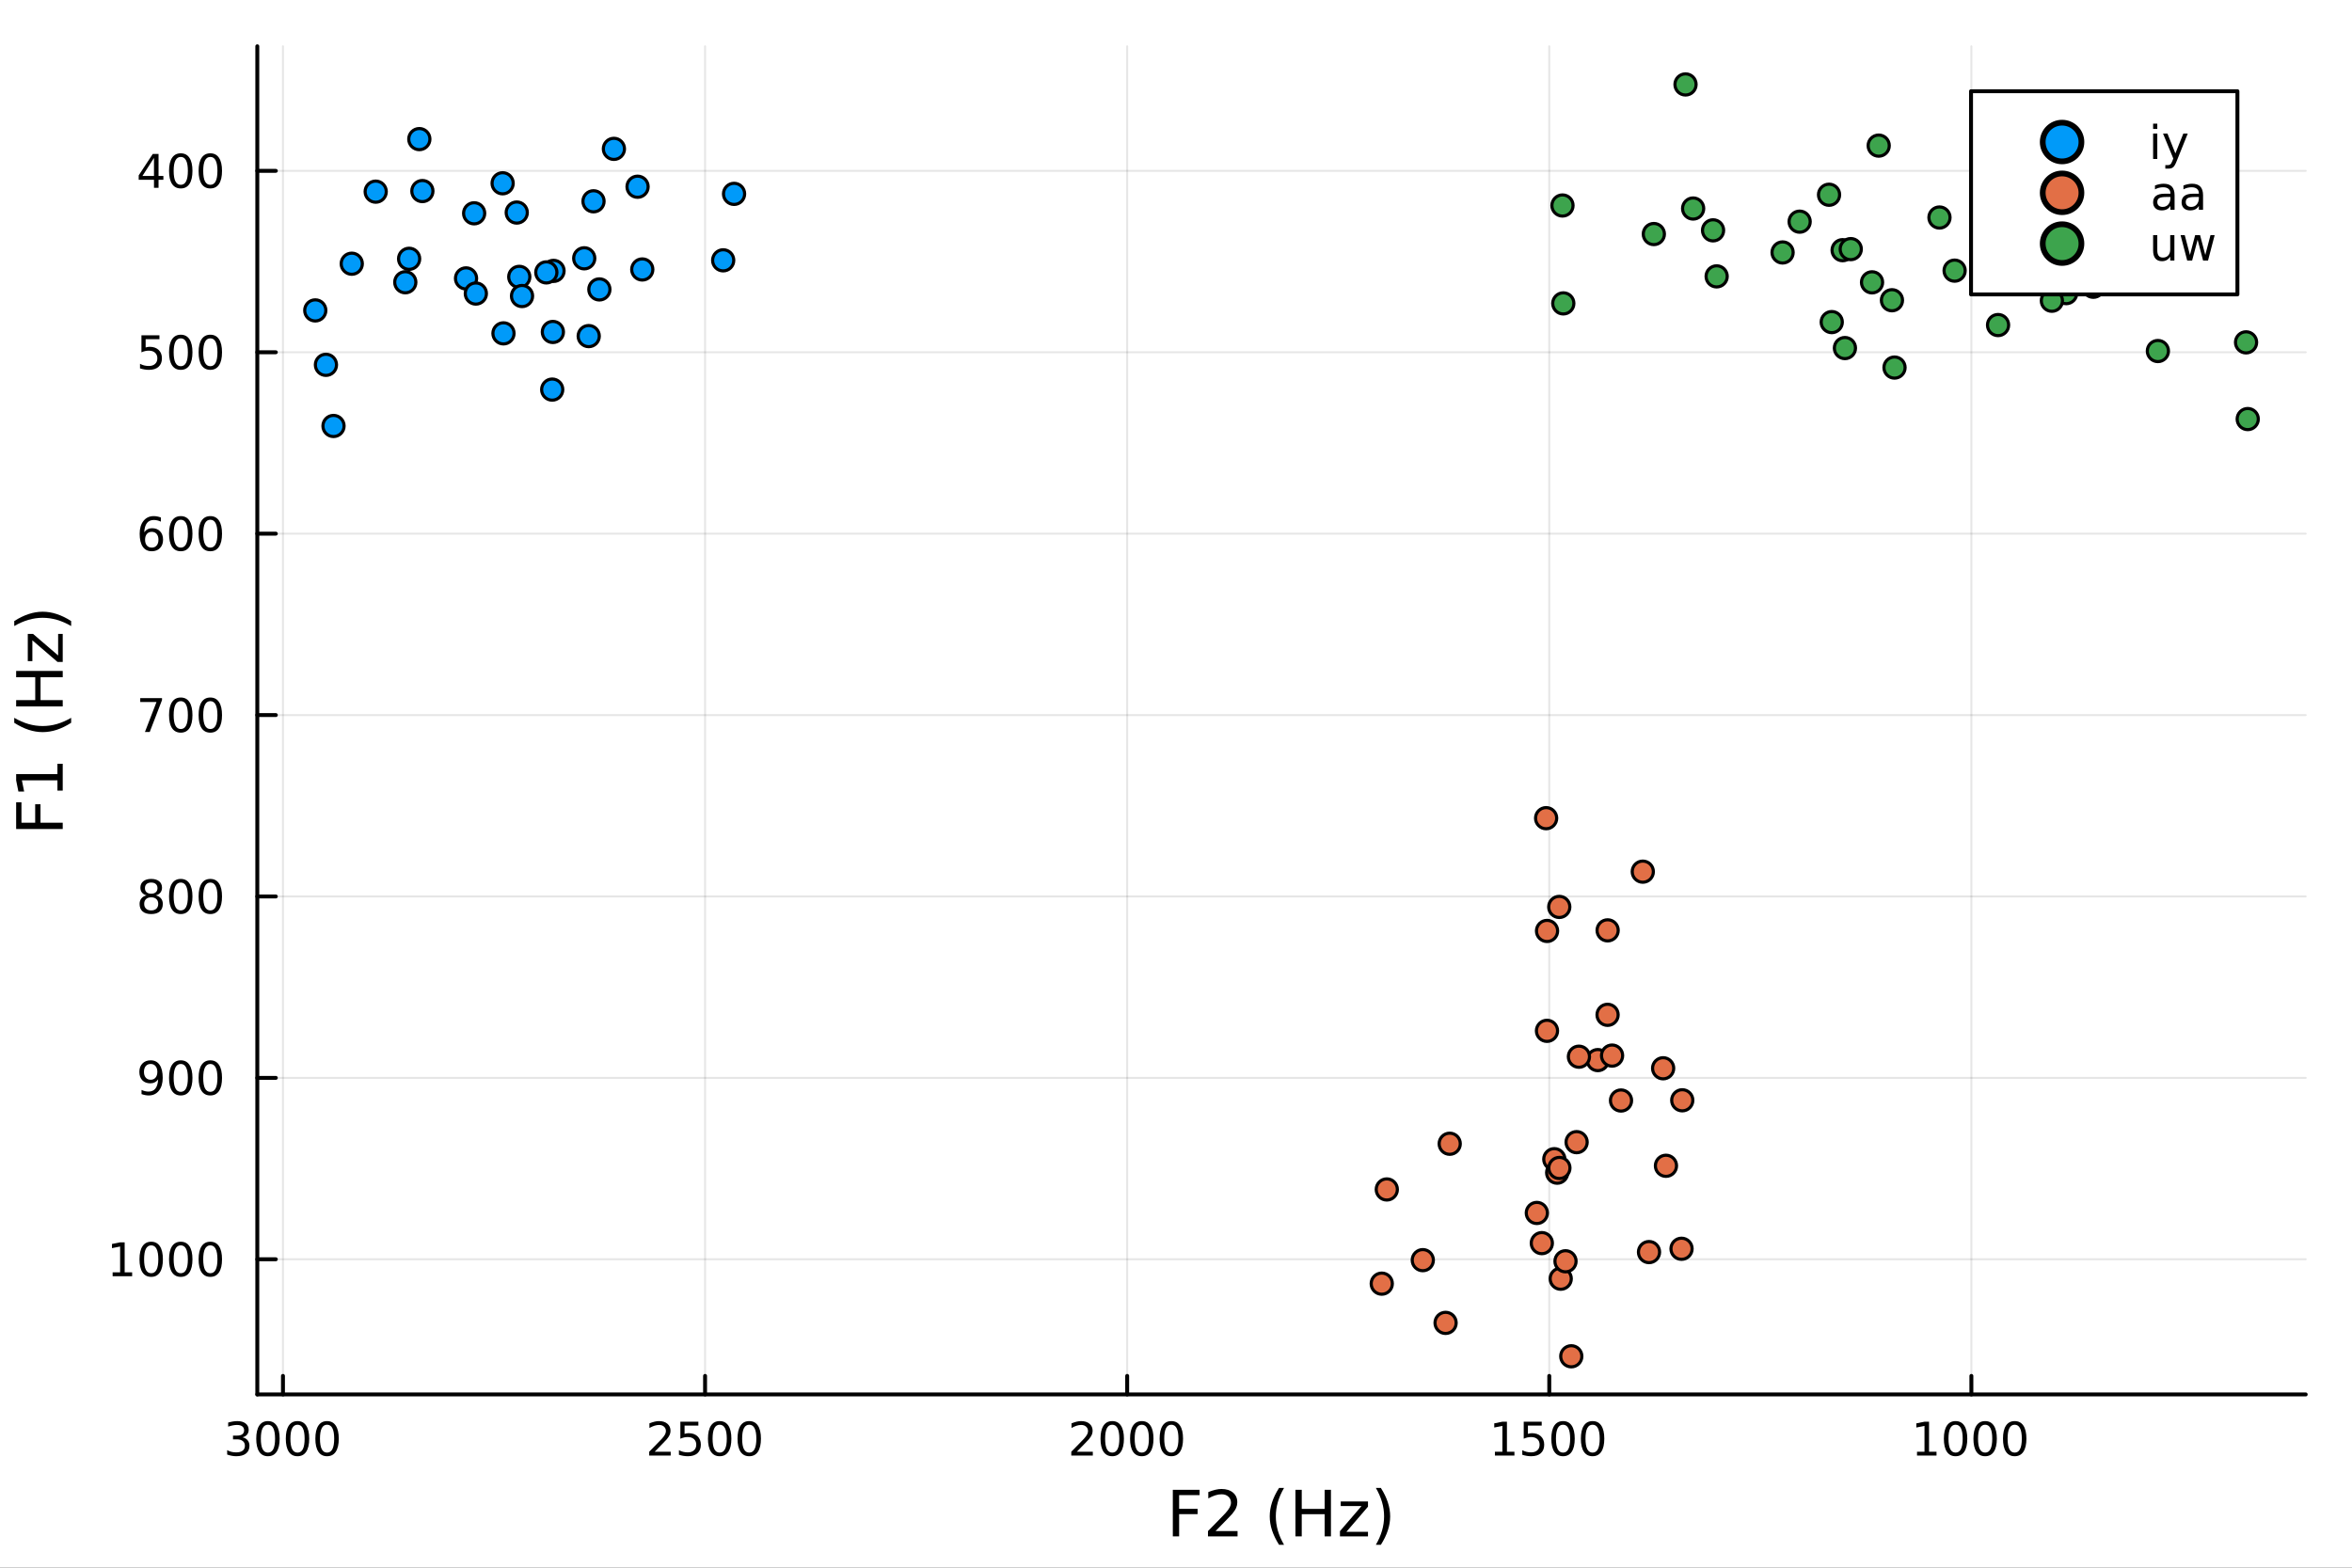 <?xml version="1.0" encoding="utf-8"?>
<svg xmlns="http://www.w3.org/2000/svg" xmlns:xlink="http://www.w3.org/1999/xlink" width="600" height="400" viewBox="0 0 2400 1600">
<rect x="0" y="0" width="2400" height="1600" fill="#333333" stroke="none"/>
<defs>
  <clipPath id="clip010">
    <rect x="0" y="0" width="2400" height="1600"/>
  </clipPath>
</defs>
<path clip-path="url(#clip010)" d="M0 1600 L2400 1600 L2400 0 L0 0  Z" fill="#ffffff" fill-rule="evenodd" fill-opacity="1"/>
<defs>
  <clipPath id="clip011">
    <rect x="480" y="0" width="1681" height="1600"/>
  </clipPath>
</defs>
<path clip-path="url(#clip010)" d="M262.551 1423.18 L2352.76 1423.18 L2352.76 47.244 L262.551 47.244  Z" fill="#ffffff" fill-rule="evenodd" fill-opacity="1"/>
<defs>
  <clipPath id="clip012">
    <rect x="262" y="47" width="2091" height="1377"/>
  </clipPath>
</defs>
<polyline clip-path="url(#clip012)" style="stroke:#000000; stroke-linecap:round; stroke-linejoin:round; stroke-width:2; stroke-opacity:0.1; fill:none" points="2011.61,47.244 2011.61,1423.18 "/>
<polyline clip-path="url(#clip012)" style="stroke:#000000; stroke-linecap:round; stroke-linejoin:round; stroke-width:2; stroke-opacity:0.1; fill:none" points="1580.89,47.244 1580.89,1423.18 "/>
<polyline clip-path="url(#clip012)" style="stroke:#000000; stroke-linecap:round; stroke-linejoin:round; stroke-width:2; stroke-opacity:0.1; fill:none" points="1150.18,47.244 1150.18,1423.18 "/>
<polyline clip-path="url(#clip012)" style="stroke:#000000; stroke-linecap:round; stroke-linejoin:round; stroke-width:2; stroke-opacity:0.1; fill:none" points="719.459,47.244 719.459,1423.18 "/>
<polyline clip-path="url(#clip012)" style="stroke:#000000; stroke-linecap:round; stroke-linejoin:round; stroke-width:2; stroke-opacity:0.1; fill:none" points="288.742,47.244 288.742,1423.18 "/>
<polyline clip-path="url(#clip010)" style="stroke:#000000; stroke-linecap:round; stroke-linejoin:round; stroke-width:4; stroke-opacity:1; fill:none" points="2352.76,1423.18 262.551,1423.18 "/>
<polyline clip-path="url(#clip010)" style="stroke:#000000; stroke-linecap:round; stroke-linejoin:round; stroke-width:4; stroke-opacity:1; fill:none" points="2011.61,1423.18 2011.61,1404.28 "/>
<polyline clip-path="url(#clip010)" style="stroke:#000000; stroke-linecap:round; stroke-linejoin:round; stroke-width:4; stroke-opacity:1; fill:none" points="1580.89,1423.18 1580.89,1404.28 "/>
<polyline clip-path="url(#clip010)" style="stroke:#000000; stroke-linecap:round; stroke-linejoin:round; stroke-width:4; stroke-opacity:1; fill:none" points="1150.18,1423.18 1150.18,1404.28 "/>
<polyline clip-path="url(#clip010)" style="stroke:#000000; stroke-linecap:round; stroke-linejoin:round; stroke-width:4; stroke-opacity:1; fill:none" points="719.459,1423.18 719.459,1404.28 "/>
<polyline clip-path="url(#clip010)" style="stroke:#000000; stroke-linecap:round; stroke-linejoin:round; stroke-width:4; stroke-opacity:1; fill:none" points="288.742,1423.18 288.742,1404.28 "/>
<path clip-path="url(#clip010)" d="M1956.14 1481.64 L1963.77 1481.64 L1963.77 1455.28 L1955.46 1456.95 L1955.46 1452.69 L1963.73 1451.02 L1968.4 1451.02 L1968.4 1481.64 L1976.04 1481.64 L1976.04 1485.58 L1956.14 1485.58 L1956.14 1481.64 Z" fill="#000000" fill-rule="nonzero" fill-opacity="1" /><path clip-path="url(#clip010)" d="M1995.49 1454.1 Q1991.88 1454.1 1990.05 1457.66 Q1988.24 1461.2 1988.24 1468.33 Q1988.24 1475.44 1990.05 1479.01 Q1991.88 1482.55 1995.49 1482.55 Q1999.12 1482.55 2000.93 1479.01 Q2002.76 1475.44 2002.76 1468.33 Q2002.76 1461.2 2000.93 1457.66 Q1999.12 1454.1 1995.49 1454.1 M1995.49 1450.39 Q2001.3 1450.39 2004.35 1455 Q2007.43 1459.58 2007.43 1468.33 Q2007.43 1477.06 2004.35 1481.67 Q2001.3 1486.25 1995.49 1486.25 Q1989.68 1486.25 1986.6 1481.67 Q1983.54 1477.06 1983.54 1468.33 Q1983.54 1459.58 1986.6 1455 Q1989.68 1450.39 1995.49 1450.39 Z" fill="#000000" fill-rule="nonzero" fill-opacity="1" /><path clip-path="url(#clip010)" d="M2025.65 1454.1 Q2022.04 1454.1 2020.21 1457.66 Q2018.4 1461.2 2018.4 1468.33 Q2018.4 1475.44 2020.21 1479.01 Q2022.04 1482.55 2025.65 1482.55 Q2029.28 1482.55 2031.09 1479.01 Q2032.92 1475.44 2032.92 1468.33 Q2032.92 1461.2 2031.09 1457.66 Q2029.28 1454.1 2025.65 1454.1 M2025.65 1450.39 Q2031.46 1450.39 2034.51 1455 Q2037.59 1459.58 2037.59 1468.33 Q2037.59 1477.06 2034.51 1481.67 Q2031.46 1486.25 2025.65 1486.25 Q2019.84 1486.25 2016.76 1481.67 Q2013.7 1477.06 2013.7 1468.33 Q2013.7 1459.58 2016.76 1455 Q2019.84 1450.39 2025.65 1450.39 Z" fill="#000000" fill-rule="nonzero" fill-opacity="1" /><path clip-path="url(#clip010)" d="M2055.81 1454.1 Q2052.2 1454.1 2050.37 1457.66 Q2048.57 1461.2 2048.57 1468.33 Q2048.57 1475.44 2050.37 1479.01 Q2052.2 1482.55 2055.81 1482.55 Q2059.44 1482.55 2061.25 1479.01 Q2063.08 1475.44 2063.08 1468.33 Q2063.08 1461.2 2061.25 1457.66 Q2059.44 1454.1 2055.81 1454.1 M2055.81 1450.39 Q2061.62 1450.39 2064.68 1455 Q2067.76 1459.58 2067.76 1468.33 Q2067.76 1477.06 2064.68 1481.67 Q2061.62 1486.25 2055.81 1486.25 Q2050 1486.25 2046.92 1481.67 Q2043.87 1477.06 2043.87 1468.33 Q2043.87 1459.58 2046.92 1455 Q2050 1450.39 2055.81 1450.39 Z" fill="#000000" fill-rule="nonzero" fill-opacity="1" /><path clip-path="url(#clip010)" d="M1525.42 1481.64 L1533.06 1481.64 L1533.06 1455.28 L1524.75 1456.95 L1524.75 1452.69 L1533.01 1451.02 L1537.69 1451.02 L1537.69 1481.64 L1545.33 1481.64 L1545.33 1485.58 L1525.42 1485.58 L1525.42 1481.64 Z" fill="#000000" fill-rule="nonzero" fill-opacity="1" /><path clip-path="url(#clip010)" d="M1554.82 1451.02 L1573.17 1451.02 L1573.17 1454.96 L1559.1 1454.96 L1559.1 1463.43 Q1560.12 1463.08 1561.14 1462.92 Q1562.15 1462.73 1563.17 1462.73 Q1568.96 1462.73 1572.34 1465.9 Q1575.72 1469.08 1575.72 1474.49 Q1575.72 1480.07 1572.25 1483.17 Q1568.77 1486.25 1562.46 1486.25 Q1560.28 1486.25 1558.01 1485.88 Q1555.77 1485.51 1553.36 1484.77 L1553.36 1480.07 Q1555.44 1481.2 1557.66 1481.76 Q1559.89 1482.32 1562.36 1482.32 Q1566.37 1482.32 1568.71 1480.21 Q1571.04 1478.1 1571.04 1474.49 Q1571.04 1470.88 1568.71 1468.77 Q1566.37 1466.67 1562.36 1466.67 Q1560.49 1466.67 1558.61 1467.08 Q1556.76 1467.5 1554.82 1468.38 L1554.82 1451.02 Z" fill="#000000" fill-rule="nonzero" fill-opacity="1" /><path clip-path="url(#clip010)" d="M1594.93 1454.1 Q1591.32 1454.1 1589.49 1457.66 Q1587.69 1461.2 1587.69 1468.33 Q1587.69 1475.44 1589.49 1479.01 Q1591.32 1482.55 1594.93 1482.55 Q1598.57 1482.55 1600.37 1479.01 Q1602.2 1475.44 1602.2 1468.33 Q1602.2 1461.2 1600.37 1457.66 Q1598.57 1454.1 1594.93 1454.1 M1594.93 1450.39 Q1600.74 1450.39 1603.8 1455 Q1606.88 1459.58 1606.88 1468.33 Q1606.88 1477.06 1603.8 1481.67 Q1600.74 1486.25 1594.93 1486.25 Q1589.12 1486.25 1586.04 1481.67 Q1582.99 1477.06 1582.99 1468.33 Q1582.99 1459.58 1586.04 1455 Q1589.12 1450.39 1594.93 1450.39 Z" fill="#000000" fill-rule="nonzero" fill-opacity="1" /><path clip-path="url(#clip010)" d="M1625.09 1454.1 Q1621.48 1454.1 1619.65 1457.66 Q1617.85 1461.2 1617.85 1468.33 Q1617.85 1475.44 1619.65 1479.01 Q1621.48 1482.55 1625.09 1482.55 Q1628.73 1482.55 1630.53 1479.01 Q1632.36 1475.44 1632.36 1468.33 Q1632.36 1461.2 1630.53 1457.66 Q1628.73 1454.1 1625.09 1454.1 M1625.09 1450.39 Q1630.9 1450.39 1633.96 1455 Q1637.04 1459.58 1637.04 1468.33 Q1637.04 1477.06 1633.96 1481.67 Q1630.9 1486.25 1625.09 1486.25 Q1619.28 1486.25 1616.2 1481.67 Q1613.15 1477.06 1613.15 1468.33 Q1613.15 1459.58 1616.2 1455 Q1619.28 1450.39 1625.09 1450.39 Z" fill="#000000" fill-rule="nonzero" fill-opacity="1" /><path clip-path="url(#clip010)" d="M1098.79 1481.64 L1115.11 1481.64 L1115.11 1485.58 L1093.16 1485.58 L1093.16 1481.64 Q1095.82 1478.89 1100.41 1474.26 Q1105.01 1469.61 1106.19 1468.27 Q1108.44 1465.74 1109.32 1464.01 Q1110.22 1462.25 1110.22 1460.56 Q1110.22 1457.8 1108.28 1456.07 Q1106.36 1454.33 1103.25 1454.33 Q1101.06 1454.33 1098.6 1455.09 Q1096.17 1455.86 1093.39 1457.41 L1093.39 1452.69 Q1096.22 1451.55 1098.67 1450.97 Q1101.12 1450.39 1103.16 1450.39 Q1108.53 1450.39 1111.73 1453.08 Q1114.92 1455.77 1114.92 1460.26 Q1114.92 1462.39 1114.11 1464.31 Q1113.32 1466.2 1111.22 1468.8 Q1110.64 1469.47 1107.54 1472.69 Q1104.44 1475.88 1098.79 1481.64 Z" fill="#000000" fill-rule="nonzero" fill-opacity="1" /><path clip-path="url(#clip010)" d="M1134.92 1454.1 Q1131.31 1454.1 1129.48 1457.66 Q1127.68 1461.2 1127.68 1468.33 Q1127.68 1475.44 1129.48 1479.01 Q1131.31 1482.55 1134.92 1482.55 Q1138.56 1482.55 1140.36 1479.01 Q1142.19 1475.44 1142.19 1468.33 Q1142.19 1461.2 1140.36 1457.66 Q1138.56 1454.1 1134.92 1454.1 M1134.92 1450.39 Q1140.73 1450.39 1143.79 1455 Q1146.87 1459.58 1146.87 1468.33 Q1146.87 1477.06 1143.79 1481.67 Q1140.73 1486.25 1134.92 1486.25 Q1129.11 1486.25 1126.03 1481.67 Q1122.98 1477.06 1122.98 1468.33 Q1122.98 1459.58 1126.03 1455 Q1129.11 1450.39 1134.92 1450.39 Z" fill="#000000" fill-rule="nonzero" fill-opacity="1" /><path clip-path="url(#clip010)" d="M1165.08 1454.1 Q1161.47 1454.1 1159.64 1457.66 Q1157.84 1461.2 1157.84 1468.33 Q1157.84 1475.44 1159.64 1479.01 Q1161.47 1482.55 1165.08 1482.55 Q1168.72 1482.55 1170.52 1479.01 Q1172.35 1475.44 1172.35 1468.33 Q1172.35 1461.2 1170.52 1457.66 Q1168.72 1454.1 1165.08 1454.1 M1165.08 1450.39 Q1170.89 1450.39 1173.95 1455 Q1177.03 1459.58 1177.03 1468.33 Q1177.03 1477.06 1173.95 1481.67 Q1170.89 1486.25 1165.08 1486.25 Q1159.27 1486.25 1156.19 1481.67 Q1153.14 1477.06 1153.14 1468.33 Q1153.14 1459.58 1156.19 1455 Q1159.27 1450.39 1165.08 1450.39 Z" fill="#000000" fill-rule="nonzero" fill-opacity="1" /><path clip-path="url(#clip010)" d="M1195.24 1454.1 Q1191.63 1454.1 1189.8 1457.66 Q1188 1461.2 1188 1468.33 Q1188 1475.44 1189.8 1479.01 Q1191.63 1482.55 1195.24 1482.55 Q1198.88 1482.55 1200.68 1479.01 Q1202.51 1475.44 1202.51 1468.33 Q1202.51 1461.2 1200.68 1457.66 Q1198.88 1454.1 1195.24 1454.1 M1195.24 1450.39 Q1201.05 1450.39 1204.11 1455 Q1207.19 1459.58 1207.19 1468.33 Q1207.19 1477.06 1204.11 1481.67 Q1201.05 1486.25 1195.24 1486.25 Q1189.43 1486.25 1186.36 1481.67 Q1183.3 1477.06 1183.3 1468.33 Q1183.3 1459.58 1186.36 1455 Q1189.43 1450.39 1195.24 1450.39 Z" fill="#000000" fill-rule="nonzero" fill-opacity="1" /><path clip-path="url(#clip010)" d="M668.07 1481.64 L684.389 1481.64 L684.389 1485.58 L662.445 1485.58 L662.445 1481.64 Q665.107 1478.89 669.69 1474.26 Q674.297 1469.61 675.477 1468.27 Q677.723 1465.74 678.602 1464.01 Q679.505 1462.25 679.505 1460.56 Q679.505 1457.8 677.561 1456.07 Q675.639 1454.33 672.538 1454.33 Q670.338 1454.33 667.885 1455.09 Q665.454 1455.86 662.676 1457.41 L662.676 1452.69 Q665.501 1451.55 667.954 1450.97 Q670.408 1450.39 672.445 1450.39 Q677.815 1450.39 681.01 1453.08 Q684.204 1455.77 684.204 1460.26 Q684.204 1462.39 683.394 1464.31 Q682.607 1466.2 680.5 1468.8 Q679.922 1469.47 676.82 1472.69 Q673.718 1475.88 668.07 1481.64 Z" fill="#000000" fill-rule="nonzero" fill-opacity="1" /><path clip-path="url(#clip010)" d="M694.25 1451.02 L712.607 1451.02 L712.607 1454.96 L698.533 1454.96 L698.533 1463.43 Q699.551 1463.08 700.57 1462.92 Q701.588 1462.73 702.607 1462.73 Q708.394 1462.73 711.773 1465.9 Q715.153 1469.08 715.153 1474.49 Q715.153 1480.07 711.681 1483.17 Q708.209 1486.25 701.889 1486.25 Q699.713 1486.25 697.445 1485.88 Q695.199 1485.51 692.792 1484.77 L692.792 1480.07 Q694.875 1481.2 697.098 1481.76 Q699.32 1482.32 701.797 1482.32 Q705.801 1482.32 708.139 1480.21 Q710.477 1478.1 710.477 1474.49 Q710.477 1470.88 708.139 1468.77 Q705.801 1466.67 701.797 1466.67 Q699.922 1466.67 698.047 1467.08 Q696.195 1467.5 694.25 1468.38 L694.25 1451.02 Z" fill="#000000" fill-rule="nonzero" fill-opacity="1" /><path clip-path="url(#clip010)" d="M734.366 1454.1 Q730.755 1454.1 728.926 1457.66 Q727.121 1461.2 727.121 1468.33 Q727.121 1475.44 728.926 1479.01 Q730.755 1482.55 734.366 1482.55 Q738 1482.55 739.806 1479.01 Q741.634 1475.44 741.634 1468.33 Q741.634 1461.2 739.806 1457.66 Q738 1454.1 734.366 1454.1 M734.366 1450.39 Q740.176 1450.39 743.232 1455 Q746.31 1459.58 746.31 1468.33 Q746.31 1477.06 743.232 1481.67 Q740.176 1486.25 734.366 1486.25 Q728.556 1486.25 725.477 1481.67 Q722.422 1477.06 722.422 1468.33 Q722.422 1459.58 725.477 1455 Q728.556 1450.39 734.366 1450.39 Z" fill="#000000" fill-rule="nonzero" fill-opacity="1" /><path clip-path="url(#clip010)" d="M764.528 1454.1 Q760.917 1454.1 759.088 1457.66 Q757.282 1461.2 757.282 1468.33 Q757.282 1475.44 759.088 1479.01 Q760.917 1482.55 764.528 1482.55 Q768.162 1482.55 769.968 1479.01 Q771.796 1475.44 771.796 1468.33 Q771.796 1461.2 769.968 1457.66 Q768.162 1454.1 764.528 1454.1 M764.528 1450.39 Q770.338 1450.39 773.393 1455 Q776.472 1459.58 776.472 1468.33 Q776.472 1477.06 773.393 1481.67 Q770.338 1486.25 764.528 1486.25 Q758.718 1486.25 755.639 1481.67 Q752.583 1477.06 752.583 1468.33 Q752.583 1459.58 755.639 1455 Q758.718 1450.39 764.528 1450.39 Z" fill="#000000" fill-rule="nonzero" fill-opacity="1" /><path clip-path="url(#clip010)" d="M247.422 1466.95 Q250.779 1467.66 252.654 1469.93 Q254.552 1472.2 254.552 1475.53 Q254.552 1480.65 251.033 1483.45 Q247.515 1486.25 241.034 1486.25 Q238.858 1486.25 236.543 1485.81 Q234.251 1485.39 231.797 1484.54 L231.797 1480.02 Q233.742 1481.16 236.057 1481.74 Q238.372 1482.32 240.895 1482.32 Q245.293 1482.32 247.584 1480.58 Q249.899 1478.84 249.899 1475.53 Q249.899 1472.48 247.746 1470.77 Q245.617 1469.03 241.797 1469.03 L237.77 1469.03 L237.77 1465.19 L241.983 1465.19 Q245.432 1465.19 247.26 1463.82 Q249.089 1462.43 249.089 1459.84 Q249.089 1457.18 247.191 1455.77 Q245.316 1454.33 241.797 1454.33 Q239.876 1454.33 237.677 1454.75 Q235.478 1455.16 232.839 1456.04 L232.839 1451.88 Q235.501 1451.14 237.816 1450.77 Q240.154 1450.39 242.214 1450.39 Q247.538 1450.39 250.64 1452.83 Q253.742 1455.23 253.742 1459.35 Q253.742 1462.22 252.098 1464.21 Q250.455 1466.18 247.422 1466.95 Z" fill="#000000" fill-rule="nonzero" fill-opacity="1" /><path clip-path="url(#clip010)" d="M273.418 1454.1 Q269.807 1454.1 267.978 1457.66 Q266.172 1461.2 266.172 1468.33 Q266.172 1475.44 267.978 1479.01 Q269.807 1482.55 273.418 1482.55 Q277.052 1482.55 278.857 1479.01 Q280.686 1475.44 280.686 1468.33 Q280.686 1461.2 278.857 1457.66 Q277.052 1454.1 273.418 1454.1 M273.418 1450.39 Q279.228 1450.39 282.283 1455 Q285.362 1459.58 285.362 1468.33 Q285.362 1477.06 282.283 1481.67 Q279.228 1486.25 273.418 1486.25 Q267.607 1486.25 264.529 1481.67 Q261.473 1477.06 261.473 1468.33 Q261.473 1459.58 264.529 1455 Q267.607 1450.39 273.418 1450.39 Z" fill="#000000" fill-rule="nonzero" fill-opacity="1" /><path clip-path="url(#clip010)" d="M303.579 1454.1 Q299.968 1454.1 298.14 1457.66 Q296.334 1461.2 296.334 1468.33 Q296.334 1475.44 298.14 1479.01 Q299.968 1482.55 303.579 1482.55 Q307.214 1482.55 309.019 1479.01 Q310.848 1475.44 310.848 1468.33 Q310.848 1461.2 309.019 1457.66 Q307.214 1454.1 303.579 1454.1 M303.579 1450.39 Q309.39 1450.39 312.445 1455 Q315.524 1459.58 315.524 1468.33 Q315.524 1477.06 312.445 1481.67 Q309.39 1486.25 303.579 1486.25 Q297.769 1486.25 294.691 1481.67 Q291.635 1477.06 291.635 1468.33 Q291.635 1459.58 294.691 1455 Q297.769 1450.39 303.579 1450.39 Z" fill="#000000" fill-rule="nonzero" fill-opacity="1" /><path clip-path="url(#clip010)" d="M333.741 1454.1 Q330.13 1454.1 328.302 1457.66 Q326.496 1461.2 326.496 1468.33 Q326.496 1475.44 328.302 1479.01 Q330.13 1482.55 333.741 1482.55 Q337.376 1482.55 339.181 1479.01 Q341.01 1475.44 341.01 1468.33 Q341.01 1461.2 339.181 1457.66 Q337.376 1454.1 333.741 1454.1 M333.741 1450.39 Q339.552 1450.39 342.607 1455 Q345.686 1459.58 345.686 1468.33 Q345.686 1477.06 342.607 1481.67 Q339.552 1486.25 333.741 1486.25 Q327.931 1486.25 324.853 1481.67 Q321.797 1477.06 321.797 1468.33 Q321.797 1459.58 324.853 1455 Q327.931 1450.39 333.741 1450.39 Z" fill="#000000" fill-rule="nonzero" fill-opacity="1" /><path clip-path="url(#clip010)" d="M1196.76 1520.52 L1224.07 1520.52 L1224.07 1525.93 L1203.19 1525.93 L1203.19 1539.94 L1222.03 1539.94 L1222.03 1545.35 L1203.19 1545.35 L1203.19 1568.04 L1196.76 1568.04 L1196.76 1520.52 Z" fill="#000000" fill-rule="nonzero" fill-opacity="1" /><path clip-path="url(#clip010)" d="M1240.37 1562.63 L1262.81 1562.63 L1262.81 1568.04 L1232.63 1568.04 L1232.63 1562.63 Q1236.29 1558.85 1242.6 1552.48 Q1248.93 1546.08 1250.55 1544.24 Q1253.64 1540.77 1254.85 1538.38 Q1256.09 1535.96 1256.09 1533.64 Q1256.09 1529.85 1253.42 1527.46 Q1250.78 1525.08 1246.51 1525.08 Q1243.49 1525.08 1240.11 1526.13 Q1236.77 1527.18 1232.95 1529.31 L1232.95 1522.82 Q1236.84 1521.26 1240.21 1520.46 Q1243.58 1519.66 1246.38 1519.66 Q1253.77 1519.66 1258.16 1523.36 Q1262.55 1527.05 1262.55 1533.22 Q1262.55 1536.15 1261.44 1538.79 Q1260.36 1541.4 1257.46 1544.97 Q1256.66 1545.89 1252.4 1550.32 Q1248.13 1554.71 1240.37 1562.63 Z" fill="#000000" fill-rule="nonzero" fill-opacity="1" /><path clip-path="url(#clip010)" d="M1310.26 1518.58 Q1306 1525.9 1303.93 1533.06 Q1301.86 1540.23 1301.86 1547.58 Q1301.86 1554.93 1303.93 1562.16 Q1306.03 1569.35 1310.26 1576.64 L1305.17 1576.64 Q1300.4 1569.16 1298.01 1561.93 Q1295.65 1554.71 1295.65 1547.58 Q1295.65 1540.48 1298.01 1533.29 Q1300.36 1526.09 1305.17 1518.58 L1310.26 1518.58 Z" fill="#000000" fill-rule="nonzero" fill-opacity="1" /><path clip-path="url(#clip010)" d="M1321.88 1520.52 L1328.31 1520.52 L1328.31 1540 L1351.67 1540 L1351.67 1520.52 L1358.1 1520.52 L1358.1 1568.04 L1351.67 1568.04 L1351.67 1545.41 L1328.31 1545.41 L1328.31 1568.04 L1321.88 1568.04 L1321.88 1520.52 Z" fill="#000000" fill-rule="nonzero" fill-opacity="1" /><path clip-path="url(#clip010)" d="M1368.1 1532.4 L1395.91 1532.4 L1395.91 1537.74 L1373.89 1563.37 L1395.91 1563.37 L1395.91 1568.04 L1367.3 1568.04 L1367.3 1562.7 L1389.33 1537.07 L1368.1 1537.07 L1368.1 1532.4 Z" fill="#000000" fill-rule="nonzero" fill-opacity="1" /><path clip-path="url(#clip010)" d="M1403.93 1518.58 L1409.03 1518.58 Q1413.8 1526.09 1416.16 1533.29 Q1418.54 1540.48 1418.54 1547.58 Q1418.54 1554.71 1416.16 1561.93 Q1413.8 1569.16 1409.03 1576.64 L1403.93 1576.64 Q1408.17 1569.35 1410.24 1562.16 Q1412.34 1554.93 1412.34 1547.58 Q1412.34 1540.23 1410.24 1533.06 Q1408.17 1525.9 1403.93 1518.58 Z" fill="#000000" fill-rule="nonzero" fill-opacity="1" /><polyline clip-path="url(#clip012)" style="stroke:#000000; stroke-linecap:round; stroke-linejoin:round; stroke-width:2; stroke-opacity:0.1; fill:none" points="2352.76,174.372 262.551,174.372 "/>
<polyline clip-path="url(#clip012)" style="stroke:#000000; stroke-linecap:round; stroke-linejoin:round; stroke-width:2; stroke-opacity:0.1; fill:none" points="2352.76,359.515 262.551,359.515 "/>
<polyline clip-path="url(#clip012)" style="stroke:#000000; stroke-linecap:round; stroke-linejoin:round; stroke-width:2; stroke-opacity:0.1; fill:none" points="2352.76,544.658 262.551,544.658 "/>
<polyline clip-path="url(#clip012)" style="stroke:#000000; stroke-linecap:round; stroke-linejoin:round; stroke-width:2; stroke-opacity:0.1; fill:none" points="2352.76,729.801 262.551,729.801 "/>
<polyline clip-path="url(#clip012)" style="stroke:#000000; stroke-linecap:round; stroke-linejoin:round; stroke-width:2; stroke-opacity:0.1; fill:none" points="2352.76,914.944 262.551,914.944 "/>
<polyline clip-path="url(#clip012)" style="stroke:#000000; stroke-linecap:round; stroke-linejoin:round; stroke-width:2; stroke-opacity:0.1; fill:none" points="2352.76,1100.09 262.551,1100.09 "/>
<polyline clip-path="url(#clip012)" style="stroke:#000000; stroke-linecap:round; stroke-linejoin:round; stroke-width:2; stroke-opacity:0.1; fill:none" points="2352.76,1285.23 262.551,1285.23 "/>
<polyline clip-path="url(#clip010)" style="stroke:#000000; stroke-linecap:round; stroke-linejoin:round; stroke-width:4; stroke-opacity:1; fill:none" points="262.551,47.244 262.551,1423.18 "/>
<polyline clip-path="url(#clip010)" style="stroke:#000000; stroke-linecap:round; stroke-linejoin:round; stroke-width:4; stroke-opacity:1; fill:none" points="262.551,174.372 281.449,174.372 "/>
<polyline clip-path="url(#clip010)" style="stroke:#000000; stroke-linecap:round; stroke-linejoin:round; stroke-width:4; stroke-opacity:1; fill:none" points="262.551,359.515 281.449,359.515 "/>
<polyline clip-path="url(#clip010)" style="stroke:#000000; stroke-linecap:round; stroke-linejoin:round; stroke-width:4; stroke-opacity:1; fill:none" points="262.551,544.658 281.449,544.658 "/>
<polyline clip-path="url(#clip010)" style="stroke:#000000; stroke-linecap:round; stroke-linejoin:round; stroke-width:4; stroke-opacity:1; fill:none" points="262.551,729.801 281.449,729.801 "/>
<polyline clip-path="url(#clip010)" style="stroke:#000000; stroke-linecap:round; stroke-linejoin:round; stroke-width:4; stroke-opacity:1; fill:none" points="262.551,914.944 281.449,914.944 "/>
<polyline clip-path="url(#clip010)" style="stroke:#000000; stroke-linecap:round; stroke-linejoin:round; stroke-width:4; stroke-opacity:1; fill:none" points="262.551,1100.09 281.449,1100.09 "/>
<polyline clip-path="url(#clip010)" style="stroke:#000000; stroke-linecap:round; stroke-linejoin:round; stroke-width:4; stroke-opacity:1; fill:none" points="262.551,1285.23 281.449,1285.23 "/>
<path clip-path="url(#clip010)" d="M157.13 161.166 L145.325 179.615 L157.13 179.615 L157.13 161.166 M155.903 157.092 L161.783 157.092 L161.783 179.615 L166.714 179.615 L166.714 183.504 L161.783 183.504 L161.783 191.652 L157.13 191.652 L157.13 183.504 L141.529 183.504 L141.529 178.99 L155.903 157.092 Z" fill="#000000" fill-rule="nonzero" fill-opacity="1" /><path clip-path="url(#clip010)" d="M184.445 160.171 Q180.834 160.171 179.005 163.736 Q177.2 167.277 177.2 174.407 Q177.2 181.513 179.005 185.078 Q180.834 188.62 184.445 188.62 Q188.079 188.62 189.885 185.078 Q191.713 181.513 191.713 174.407 Q191.713 167.277 189.885 163.736 Q188.079 160.171 184.445 160.171 M184.445 156.467 Q190.255 156.467 193.311 161.074 Q196.389 165.657 196.389 174.407 Q196.389 183.134 193.311 187.74 Q190.255 192.324 184.445 192.324 Q178.635 192.324 175.556 187.74 Q172.501 183.134 172.501 174.407 Q172.501 165.657 175.556 161.074 Q178.635 156.467 184.445 156.467 Z" fill="#000000" fill-rule="nonzero" fill-opacity="1" /><path clip-path="url(#clip010)" d="M214.607 160.171 Q210.996 160.171 209.167 163.736 Q207.362 167.277 207.362 174.407 Q207.362 181.513 209.167 185.078 Q210.996 188.62 214.607 188.62 Q218.241 188.62 220.047 185.078 Q221.875 181.513 221.875 174.407 Q221.875 167.277 220.047 163.736 Q218.241 160.171 214.607 160.171 M214.607 156.467 Q220.417 156.467 223.473 161.074 Q226.551 165.657 226.551 174.407 Q226.551 183.134 223.473 187.74 Q220.417 192.324 214.607 192.324 Q208.797 192.324 205.718 187.74 Q202.662 183.134 202.662 174.407 Q202.662 165.657 205.718 161.074 Q208.797 156.467 214.607 156.467 Z" fill="#000000" fill-rule="nonzero" fill-opacity="1" /><path clip-path="url(#clip010)" d="M144.329 342.235 L162.686 342.235 L162.686 346.17 L148.612 346.17 L148.612 354.642 Q149.63 354.295 150.649 354.133 Q151.667 353.948 152.686 353.948 Q158.473 353.948 161.852 357.119 Q165.232 360.291 165.232 365.707 Q165.232 371.286 161.76 374.388 Q158.288 377.466 151.968 377.466 Q149.792 377.466 147.524 377.096 Q145.279 376.726 142.871 375.985 L142.871 371.286 Q144.954 372.42 147.177 372.976 Q149.399 373.531 151.876 373.531 Q155.88 373.531 158.218 371.425 Q160.556 369.318 160.556 365.707 Q160.556 362.096 158.218 359.99 Q155.88 357.883 151.876 357.883 Q150.001 357.883 148.126 358.3 Q146.274 358.717 144.329 359.596 L144.329 342.235 Z" fill="#000000" fill-rule="nonzero" fill-opacity="1" /><path clip-path="url(#clip010)" d="M184.445 345.314 Q180.834 345.314 179.005 348.879 Q177.2 352.42 177.2 359.55 Q177.2 366.656 179.005 370.221 Q180.834 373.763 184.445 373.763 Q188.079 373.763 189.885 370.221 Q191.713 366.656 191.713 359.55 Q191.713 352.42 189.885 348.879 Q188.079 345.314 184.445 345.314 M184.445 341.61 Q190.255 341.61 193.311 346.217 Q196.389 350.8 196.389 359.55 Q196.389 368.277 193.311 372.883 Q190.255 377.466 184.445 377.466 Q178.635 377.466 175.556 372.883 Q172.501 368.277 172.501 359.55 Q172.501 350.8 175.556 346.217 Q178.635 341.61 184.445 341.61 Z" fill="#000000" fill-rule="nonzero" fill-opacity="1" /><path clip-path="url(#clip010)" d="M214.607 345.314 Q210.996 345.314 209.167 348.879 Q207.362 352.42 207.362 359.55 Q207.362 366.656 209.167 370.221 Q210.996 373.763 214.607 373.763 Q218.241 373.763 220.047 370.221 Q221.875 366.656 221.875 359.55 Q221.875 352.42 220.047 348.879 Q218.241 345.314 214.607 345.314 M214.607 341.61 Q220.417 341.61 223.473 346.217 Q226.551 350.8 226.551 359.55 Q226.551 368.277 223.473 372.883 Q220.417 377.466 214.607 377.466 Q208.797 377.466 205.718 372.883 Q202.662 368.277 202.662 359.55 Q202.662 350.8 205.718 346.217 Q208.797 341.61 214.607 341.61 Z" fill="#000000" fill-rule="nonzero" fill-opacity="1" /><path clip-path="url(#clip010)" d="M154.862 542.795 Q151.714 542.795 149.862 544.947 Q148.033 547.1 148.033 550.85 Q148.033 554.577 149.862 556.753 Q151.714 558.906 154.862 558.906 Q158.01 558.906 159.839 556.753 Q161.69 554.577 161.69 550.85 Q161.69 547.1 159.839 544.947 Q158.01 542.795 154.862 542.795 M164.144 528.142 L164.144 532.401 Q162.385 531.568 160.579 531.128 Q158.797 530.688 157.038 530.688 Q152.408 530.688 149.954 533.813 Q147.524 536.938 147.177 543.258 Q148.542 541.244 150.603 540.179 Q152.663 539.091 155.14 539.091 Q160.348 539.091 163.357 542.262 Q166.39 545.41 166.39 550.85 Q166.39 556.174 163.241 559.392 Q160.093 562.609 154.862 562.609 Q148.866 562.609 145.695 558.026 Q142.524 553.42 142.524 544.693 Q142.524 536.498 146.413 531.637 Q150.302 526.753 156.853 526.753 Q158.612 526.753 160.394 527.1 Q162.2 527.447 164.144 528.142 Z" fill="#000000" fill-rule="nonzero" fill-opacity="1" /><path clip-path="url(#clip010)" d="M184.445 530.457 Q180.834 530.457 179.005 534.022 Q177.2 537.563 177.2 544.693 Q177.2 551.799 179.005 555.364 Q180.834 558.906 184.445 558.906 Q188.079 558.906 189.885 555.364 Q191.713 551.799 191.713 544.693 Q191.713 537.563 189.885 534.022 Q188.079 530.457 184.445 530.457 M184.445 526.753 Q190.255 526.753 193.311 531.36 Q196.389 535.943 196.389 544.693 Q196.389 553.42 193.311 558.026 Q190.255 562.609 184.445 562.609 Q178.635 562.609 175.556 558.026 Q172.501 553.42 172.501 544.693 Q172.501 535.943 175.556 531.36 Q178.635 526.753 184.445 526.753 Z" fill="#000000" fill-rule="nonzero" fill-opacity="1" /><path clip-path="url(#clip010)" d="M214.607 530.457 Q210.996 530.457 209.167 534.022 Q207.362 537.563 207.362 544.693 Q207.362 551.799 209.167 555.364 Q210.996 558.906 214.607 558.906 Q218.241 558.906 220.047 555.364 Q221.875 551.799 221.875 544.693 Q221.875 537.563 220.047 534.022 Q218.241 530.457 214.607 530.457 M214.607 526.753 Q220.417 526.753 223.473 531.36 Q226.551 535.943 226.551 544.693 Q226.551 553.42 223.473 558.026 Q220.417 562.609 214.607 562.609 Q208.797 562.609 205.718 558.026 Q202.662 553.42 202.662 544.693 Q202.662 535.943 205.718 531.36 Q208.797 526.753 214.607 526.753 Z" fill="#000000" fill-rule="nonzero" fill-opacity="1" /><path clip-path="url(#clip010)" d="M143.103 712.521 L165.325 712.521 L165.325 714.512 L152.778 747.081 L147.894 747.081 L159.7 716.456 L143.103 716.456 L143.103 712.521 Z" fill="#000000" fill-rule="nonzero" fill-opacity="1" /><path clip-path="url(#clip010)" d="M184.445 715.6 Q180.834 715.6 179.005 719.164 Q177.2 722.706 177.2 729.836 Q177.2 736.942 179.005 740.507 Q180.834 744.049 184.445 744.049 Q188.079 744.049 189.885 740.507 Q191.713 736.942 191.713 729.836 Q191.713 722.706 189.885 719.164 Q188.079 715.6 184.445 715.6 M184.445 711.896 Q190.255 711.896 193.311 716.502 Q196.389 721.086 196.389 729.836 Q196.389 738.562 193.311 743.169 Q190.255 747.752 184.445 747.752 Q178.635 747.752 175.556 743.169 Q172.501 738.562 172.501 729.836 Q172.501 721.086 175.556 716.502 Q178.635 711.896 184.445 711.896 Z" fill="#000000" fill-rule="nonzero" fill-opacity="1" /><path clip-path="url(#clip010)" d="M214.607 715.6 Q210.996 715.6 209.167 719.164 Q207.362 722.706 207.362 729.836 Q207.362 736.942 209.167 740.507 Q210.996 744.049 214.607 744.049 Q218.241 744.049 220.047 740.507 Q221.875 736.942 221.875 729.836 Q221.875 722.706 220.047 719.164 Q218.241 715.6 214.607 715.6 M214.607 711.896 Q220.417 711.896 223.473 716.502 Q226.551 721.086 226.551 729.836 Q226.551 738.562 223.473 743.169 Q220.417 747.752 214.607 747.752 Q208.797 747.752 205.718 743.169 Q202.662 738.562 202.662 729.836 Q202.662 721.086 205.718 716.502 Q208.797 711.896 214.607 711.896 Z" fill="#000000" fill-rule="nonzero" fill-opacity="1" /><path clip-path="url(#clip010)" d="M154.283 915.812 Q150.95 915.812 149.028 917.594 Q147.13 919.377 147.13 922.502 Q147.13 925.627 149.028 927.409 Q150.95 929.191 154.283 929.191 Q157.616 929.191 159.538 927.409 Q161.459 925.604 161.459 922.502 Q161.459 919.377 159.538 917.594 Q157.64 915.812 154.283 915.812 M149.607 913.821 Q146.598 913.08 144.908 911.02 Q143.241 908.96 143.241 905.997 Q143.241 901.854 146.181 899.446 Q149.144 897.039 154.283 897.039 Q159.445 897.039 162.385 899.446 Q165.325 901.854 165.325 905.997 Q165.325 908.96 163.635 911.02 Q161.968 913.08 158.982 913.821 Q162.362 914.608 164.237 916.9 Q166.135 919.192 166.135 922.502 Q166.135 927.525 163.056 930.21 Q160.001 932.895 154.283 932.895 Q148.566 932.895 145.487 930.21 Q142.431 927.525 142.431 922.502 Q142.431 919.192 144.329 916.9 Q146.228 914.608 149.607 913.821 M147.894 906.437 Q147.894 909.122 149.561 910.627 Q151.251 912.131 154.283 912.131 Q157.292 912.131 158.982 910.627 Q160.695 909.122 160.695 906.437 Q160.695 903.752 158.982 902.247 Q157.292 900.743 154.283 900.743 Q151.251 900.743 149.561 902.247 Q147.894 903.752 147.894 906.437 Z" fill="#000000" fill-rule="nonzero" fill-opacity="1" /><path clip-path="url(#clip010)" d="M184.445 900.743 Q180.834 900.743 179.005 904.307 Q177.2 907.849 177.2 914.979 Q177.2 922.085 179.005 925.65 Q180.834 929.191 184.445 929.191 Q188.079 929.191 189.885 925.65 Q191.713 922.085 191.713 914.979 Q191.713 907.849 189.885 904.307 Q188.079 900.743 184.445 900.743 M184.445 897.039 Q190.255 897.039 193.311 901.645 Q196.389 906.229 196.389 914.979 Q196.389 923.705 193.311 928.312 Q190.255 932.895 184.445 932.895 Q178.635 932.895 175.556 928.312 Q172.501 923.705 172.501 914.979 Q172.501 906.229 175.556 901.645 Q178.635 897.039 184.445 897.039 Z" fill="#000000" fill-rule="nonzero" fill-opacity="1" /><path clip-path="url(#clip010)" d="M214.607 900.743 Q210.996 900.743 209.167 904.307 Q207.362 907.849 207.362 914.979 Q207.362 922.085 209.167 925.65 Q210.996 929.191 214.607 929.191 Q218.241 929.191 220.047 925.65 Q221.875 922.085 221.875 914.979 Q221.875 907.849 220.047 904.307 Q218.241 900.743 214.607 900.743 M214.607 897.039 Q220.417 897.039 223.473 901.645 Q226.551 906.229 226.551 914.979 Q226.551 923.705 223.473 928.312 Q220.417 932.895 214.607 932.895 Q208.797 932.895 205.718 928.312 Q202.662 923.705 202.662 914.979 Q202.662 906.229 205.718 901.645 Q208.797 897.039 214.607 897.039 Z" fill="#000000" fill-rule="nonzero" fill-opacity="1" /><path clip-path="url(#clip010)" d="M144.422 1116.65 L144.422 1112.39 Q146.181 1113.22 147.987 1113.66 Q149.792 1114.1 151.528 1114.1 Q156.158 1114.1 158.589 1111 Q161.042 1107.88 161.39 1101.53 Q160.047 1103.52 157.987 1104.59 Q155.927 1105.65 153.427 1105.65 Q148.241 1105.65 145.209 1102.53 Q142.2 1099.38 142.2 1093.94 Q142.2 1088.62 145.348 1085.4 Q148.496 1082.18 153.728 1082.18 Q159.723 1082.18 162.871 1086.79 Q166.042 1091.37 166.042 1100.12 Q166.042 1108.29 162.153 1113.18 Q158.288 1118.04 151.737 1118.04 Q149.978 1118.04 148.172 1117.69 Q146.366 1117.34 144.422 1116.65 M153.728 1102 Q156.876 1102 158.704 1099.84 Q160.556 1097.69 160.556 1093.94 Q160.556 1090.21 158.704 1088.06 Q156.876 1085.89 153.728 1085.89 Q150.579 1085.89 148.728 1088.06 Q146.899 1090.21 146.899 1093.94 Q146.899 1097.69 148.728 1099.84 Q150.579 1102 153.728 1102 Z" fill="#000000" fill-rule="nonzero" fill-opacity="1" /><path clip-path="url(#clip010)" d="M184.445 1085.89 Q180.834 1085.89 179.005 1089.45 Q177.2 1092.99 177.2 1100.12 Q177.2 1107.23 179.005 1110.79 Q180.834 1114.33 184.445 1114.33 Q188.079 1114.33 189.885 1110.79 Q191.713 1107.23 191.713 1100.12 Q191.713 1092.99 189.885 1089.45 Q188.079 1085.89 184.445 1085.89 M184.445 1082.18 Q190.255 1082.18 193.311 1086.79 Q196.389 1091.37 196.389 1100.12 Q196.389 1108.85 193.311 1113.45 Q190.255 1118.04 184.445 1118.04 Q178.635 1118.04 175.556 1113.45 Q172.501 1108.85 172.501 1100.12 Q172.501 1091.37 175.556 1086.79 Q178.635 1082.18 184.445 1082.18 Z" fill="#000000" fill-rule="nonzero" fill-opacity="1" /><path clip-path="url(#clip010)" d="M214.607 1085.89 Q210.996 1085.89 209.167 1089.45 Q207.362 1092.99 207.362 1100.12 Q207.362 1107.23 209.167 1110.79 Q210.996 1114.33 214.607 1114.33 Q218.241 1114.33 220.047 1110.79 Q221.875 1107.23 221.875 1100.12 Q221.875 1092.99 220.047 1089.45 Q218.241 1085.89 214.607 1085.89 M214.607 1082.18 Q220.417 1082.18 223.473 1086.79 Q226.551 1091.37 226.551 1100.12 Q226.551 1108.85 223.473 1113.45 Q220.417 1118.04 214.607 1118.04 Q208.797 1118.04 205.718 1113.45 Q202.662 1108.85 202.662 1100.12 Q202.662 1091.37 205.718 1086.79 Q208.797 1082.18 214.607 1082.18 Z" fill="#000000" fill-rule="nonzero" fill-opacity="1" /><path clip-path="url(#clip010)" d="M114.931 1298.57 L122.57 1298.57 L122.57 1272.21 L114.26 1273.88 L114.26 1269.62 L122.524 1267.95 L127.2 1267.95 L127.2 1298.57 L134.839 1298.57 L134.839 1302.51 L114.931 1302.51 L114.931 1298.57 Z" fill="#000000" fill-rule="nonzero" fill-opacity="1" /><path clip-path="url(#clip010)" d="M154.283 1271.03 Q150.672 1271.03 148.843 1274.59 Q147.038 1278.13 147.038 1285.26 Q147.038 1292.37 148.843 1295.94 Q150.672 1299.48 154.283 1299.48 Q157.917 1299.48 159.723 1295.94 Q161.552 1292.37 161.552 1285.26 Q161.552 1278.13 159.723 1274.59 Q157.917 1271.03 154.283 1271.03 M154.283 1267.32 Q160.093 1267.32 163.149 1271.93 Q166.227 1276.51 166.227 1285.26 Q166.227 1293.99 163.149 1298.6 Q160.093 1303.18 154.283 1303.18 Q148.473 1303.18 145.394 1298.6 Q142.339 1293.99 142.339 1285.26 Q142.339 1276.51 145.394 1271.93 Q148.473 1267.32 154.283 1267.32 Z" fill="#000000" fill-rule="nonzero" fill-opacity="1" /><path clip-path="url(#clip010)" d="M184.445 1271.03 Q180.834 1271.03 179.005 1274.59 Q177.2 1278.13 177.2 1285.26 Q177.2 1292.37 179.005 1295.94 Q180.834 1299.48 184.445 1299.48 Q188.079 1299.48 189.885 1295.94 Q191.713 1292.37 191.713 1285.26 Q191.713 1278.13 189.885 1274.59 Q188.079 1271.03 184.445 1271.03 M184.445 1267.32 Q190.255 1267.32 193.311 1271.93 Q196.389 1276.51 196.389 1285.26 Q196.389 1293.99 193.311 1298.6 Q190.255 1303.18 184.445 1303.18 Q178.635 1303.18 175.556 1298.6 Q172.501 1293.99 172.501 1285.26 Q172.501 1276.51 175.556 1271.93 Q178.635 1267.32 184.445 1267.32 Z" fill="#000000" fill-rule="nonzero" fill-opacity="1" /><path clip-path="url(#clip010)" d="M214.607 1271.03 Q210.996 1271.03 209.167 1274.59 Q207.362 1278.13 207.362 1285.26 Q207.362 1292.37 209.167 1295.94 Q210.996 1299.48 214.607 1299.48 Q218.241 1299.48 220.047 1295.94 Q221.875 1292.37 221.875 1285.26 Q221.875 1278.13 220.047 1274.59 Q218.241 1271.03 214.607 1271.03 M214.607 1267.32 Q220.417 1267.32 223.473 1271.93 Q226.551 1276.51 226.551 1285.26 Q226.551 1293.99 223.473 1298.6 Q220.417 1303.18 214.607 1303.18 Q208.797 1303.18 205.718 1298.6 Q202.662 1293.99 202.662 1285.26 Q202.662 1276.51 205.718 1271.93 Q208.797 1267.32 214.607 1267.32 Z" fill="#000000" fill-rule="nonzero" fill-opacity="1" /><path clip-path="url(#clip010)" d="M16.484 846.103 L16.484 818.794 L21.895 818.794 L21.895 839.673 L35.9 839.673 L35.9 820.831 L41.31 820.831 L41.31 839.673 L64.004 839.673 L64.004 846.103 L16.484 846.103 Z" fill="#000000" fill-rule="nonzero" fill-opacity="1" /><path clip-path="url(#clip010)" d="M58.593 806.922 L58.593 796.418 L22.341 796.418 L24.632 807.845 L18.776 807.845 L16.484 796.482 L16.484 790.053 L58.593 790.053 L58.593 779.549 L64.004 779.549 L64.004 806.922 L58.593 806.922 Z" fill="#000000" fill-rule="nonzero" fill-opacity="1" /><path clip-path="url(#clip010)" d="M14.543 732.602 Q21.863 736.867 29.025 738.936 Q36.186 741.005 43.538 741.005 Q50.891 741.005 58.116 738.936 Q65.309 736.835 72.598 732.602 L72.598 737.695 Q65.118 742.469 57.893 744.856 Q50.668 747.211 43.538 747.211 Q36.441 747.211 29.247 744.856 Q22.054 742.501 14.543 737.695 L14.543 732.602 Z" fill="#000000" fill-rule="nonzero" fill-opacity="1" /><path clip-path="url(#clip010)" d="M16.484 720.985 L16.484 714.555 L35.963 714.555 L35.963 691.193 L16.484 691.193 L16.484 684.764 L64.004 684.764 L64.004 691.193 L41.374 691.193 L41.374 714.555 L64.004 714.555 L64.004 720.985 L16.484 720.985 Z" fill="#000000" fill-rule="nonzero" fill-opacity="1" /><path clip-path="url(#clip010)" d="M28.356 674.77 L28.356 646.951 L33.703 646.951 L59.325 668.977 L59.325 646.951 L64.004 646.951 L64.004 675.565 L58.657 675.565 L33.035 653.54 L33.035 674.77 L28.356 674.77 Z" fill="#000000" fill-rule="nonzero" fill-opacity="1" /><path clip-path="url(#clip010)" d="M14.543 638.931 L14.543 633.838 Q22.054 629.064 29.247 626.708 Q36.441 624.321 43.538 624.321 Q50.668 624.321 57.893 626.708 Q65.118 629.064 72.598 633.838 L72.598 638.931 Q65.309 634.697 58.116 632.629 Q50.891 630.528 43.538 630.528 Q36.186 630.528 29.025 632.629 Q21.863 634.697 14.543 638.931 Z" fill="#000000" fill-rule="nonzero" fill-opacity="1" /><circle clip-path="url(#clip012)" cx="650.581" cy="190.575" r="10.8" fill="#009af9" fill-rule="evenodd" fill-opacity="1" stroke="#000000" stroke-opacity="1" stroke-width="3.2"/>
<circle clip-path="url(#clip012)" cx="564.157" cy="338.808" r="10.8" fill="#009af9" fill-rule="evenodd" fill-opacity="1" stroke="#000000" stroke-opacity="1" stroke-width="3.2"/>
<circle clip-path="url(#clip012)" cx="475.551" cy="284.136" r="10.8" fill="#009af9" fill-rule="evenodd" fill-opacity="1" stroke="#000000" stroke-opacity="1" stroke-width="3.2"/>
<circle clip-path="url(#clip012)" cx="529.872" cy="282.575" r="10.8" fill="#009af9" fill-rule="evenodd" fill-opacity="1" stroke="#000000" stroke-opacity="1" stroke-width="3.2"/>
<circle clip-path="url(#clip012)" cx="485.556" cy="299.602" r="10.8" fill="#009af9" fill-rule="evenodd" fill-opacity="1" stroke="#000000" stroke-opacity="1" stroke-width="3.2"/>
<circle clip-path="url(#clip012)" cx="626.441" cy="151.93" r="10.8" fill="#009af9" fill-rule="evenodd" fill-opacity="1" stroke="#000000" stroke-opacity="1" stroke-width="3.2"/>
<circle clip-path="url(#clip012)" cx="513.749" cy="340.234" r="10.8" fill="#009af9" fill-rule="evenodd" fill-opacity="1" stroke="#000000" stroke-opacity="1" stroke-width="3.2"/>
<circle clip-path="url(#clip012)" cx="611.601" cy="295.384" r="10.8" fill="#009af9" fill-rule="evenodd" fill-opacity="1" stroke="#000000" stroke-opacity="1" stroke-width="3.2"/>
<circle clip-path="url(#clip012)" cx="655.385" cy="275.022" r="10.8" fill="#009af9" fill-rule="evenodd" fill-opacity="1" stroke="#000000" stroke-opacity="1" stroke-width="3.2"/>
<circle clip-path="url(#clip012)" cx="600.738" cy="343.024" r="10.8" fill="#009af9" fill-rule="evenodd" fill-opacity="1" stroke="#000000" stroke-opacity="1" stroke-width="3.2"/>
<circle clip-path="url(#clip012)" cx="564.826" cy="276.469" r="10.8" fill="#009af9" fill-rule="evenodd" fill-opacity="1" stroke="#000000" stroke-opacity="1" stroke-width="3.2"/>
<circle clip-path="url(#clip012)" cx="413.566" cy="288.064" r="10.8" fill="#009af9" fill-rule="evenodd" fill-opacity="1" stroke="#000000" stroke-opacity="1" stroke-width="3.2"/>
<circle clip-path="url(#clip012)" cx="512.895" cy="187.054" r="10.8" fill="#009af9" fill-rule="evenodd" fill-opacity="1" stroke="#000000" stroke-opacity="1" stroke-width="3.2"/>
<circle clip-path="url(#clip012)" cx="737.946" cy="265.69" r="10.8" fill="#009af9" fill-rule="evenodd" fill-opacity="1" stroke="#000000" stroke-opacity="1" stroke-width="3.2"/>
<circle clip-path="url(#clip012)" cx="557.479" cy="278.009" r="10.8" fill="#009af9" fill-rule="evenodd" fill-opacity="1" stroke="#000000" stroke-opacity="1" stroke-width="3.2"/>
<circle clip-path="url(#clip012)" cx="340.318" cy="434.754" r="10.8" fill="#009af9" fill-rule="evenodd" fill-opacity="1" stroke="#000000" stroke-opacity="1" stroke-width="3.2"/>
<circle clip-path="url(#clip012)" cx="417.473" cy="264.13" r="10.8" fill="#009af9" fill-rule="evenodd" fill-opacity="1" stroke="#000000" stroke-opacity="1" stroke-width="3.2"/>
<circle clip-path="url(#clip012)" cx="749.044" cy="197.87" r="10.8" fill="#009af9" fill-rule="evenodd" fill-opacity="1" stroke="#000000" stroke-opacity="1" stroke-width="3.2"/>
<circle clip-path="url(#clip012)" cx="596.156" cy="263.62" r="10.8" fill="#009af9" fill-rule="evenodd" fill-opacity="1" stroke="#000000" stroke-opacity="1" stroke-width="3.2"/>
<circle clip-path="url(#clip012)" cx="427.889" cy="141.976" r="10.8" fill="#009af9" fill-rule="evenodd" fill-opacity="1" stroke="#000000" stroke-opacity="1" stroke-width="3.2"/>
<circle clip-path="url(#clip012)" cx="430.997" cy="195.003" r="10.8" fill="#009af9" fill-rule="evenodd" fill-opacity="1" stroke="#000000" stroke-opacity="1" stroke-width="3.2"/>
<circle clip-path="url(#clip012)" cx="332.594" cy="372.345" r="10.8" fill="#009af9" fill-rule="evenodd" fill-opacity="1" stroke="#000000" stroke-opacity="1" stroke-width="3.2"/>
<circle clip-path="url(#clip012)" cx="383.372" cy="195.602" r="10.8" fill="#009af9" fill-rule="evenodd" fill-opacity="1" stroke="#000000" stroke-opacity="1" stroke-width="3.2"/>
<circle clip-path="url(#clip012)" cx="321.708" cy="316.809" r="10.8" fill="#009af9" fill-rule="evenodd" fill-opacity="1" stroke="#000000" stroke-opacity="1" stroke-width="3.2"/>
<circle clip-path="url(#clip012)" cx="527.295" cy="216.931" r="10.8" fill="#009af9" fill-rule="evenodd" fill-opacity="1" stroke="#000000" stroke-opacity="1" stroke-width="3.2"/>
<circle clip-path="url(#clip012)" cx="605.628" cy="205.445" r="10.8" fill="#009af9" fill-rule="evenodd" fill-opacity="1" stroke="#000000" stroke-opacity="1" stroke-width="3.2"/>
<circle clip-path="url(#clip012)" cx="483.826" cy="217.702" r="10.8" fill="#009af9" fill-rule="evenodd" fill-opacity="1" stroke="#000000" stroke-opacity="1" stroke-width="3.2"/>
<circle clip-path="url(#clip012)" cx="358.937" cy="269.146" r="10.8" fill="#009af9" fill-rule="evenodd" fill-opacity="1" stroke="#000000" stroke-opacity="1" stroke-width="3.2"/>
<circle clip-path="url(#clip012)" cx="532.683" cy="302.126" r="10.8" fill="#009af9" fill-rule="evenodd" fill-opacity="1" stroke="#000000" stroke-opacity="1" stroke-width="3.2"/>
<circle clip-path="url(#clip012)" cx="563.476" cy="397.629" r="10.8" fill="#009af9" fill-rule="evenodd" fill-opacity="1" stroke="#000000" stroke-opacity="1" stroke-width="3.2"/>
<circle clip-path="url(#clip012)" cx="1573.29" cy="1268.75" r="10.8" fill="#e26f46" fill-rule="evenodd" fill-opacity="1" stroke="#000000" stroke-opacity="1" stroke-width="3.2"/>
<circle clip-path="url(#clip012)" cx="1568.2" cy="1237.95" r="10.8" fill="#e26f46" fill-rule="evenodd" fill-opacity="1" stroke="#000000" stroke-opacity="1" stroke-width="3.2"/>
<circle clip-path="url(#clip012)" cx="1578.62" cy="950.127" r="10.8" fill="#e26f46" fill-rule="evenodd" fill-opacity="1" stroke="#000000" stroke-opacity="1" stroke-width="3.2"/>
<circle clip-path="url(#clip012)" cx="1415.1" cy="1213.97" r="10.8" fill="#e26f46" fill-rule="evenodd" fill-opacity="1" stroke="#000000" stroke-opacity="1" stroke-width="3.2"/>
<circle clip-path="url(#clip012)" cx="1640.39" cy="1035.74" r="10.8" fill="#e26f46" fill-rule="evenodd" fill-opacity="1" stroke="#000000" stroke-opacity="1" stroke-width="3.2"/>
<circle clip-path="url(#clip012)" cx="1409.96" cy="1310.11" r="10.8" fill="#e26f46" fill-rule="evenodd" fill-opacity="1" stroke="#000000" stroke-opacity="1" stroke-width="3.2"/>
<circle clip-path="url(#clip012)" cx="1608.8" cy="1165.7" r="10.8" fill="#e26f46" fill-rule="evenodd" fill-opacity="1" stroke="#000000" stroke-opacity="1" stroke-width="3.2"/>
<circle clip-path="url(#clip012)" cx="1676.32" cy="889.629" r="10.8" fill="#e26f46" fill-rule="evenodd" fill-opacity="1" stroke="#000000" stroke-opacity="1" stroke-width="3.2"/>
<circle clip-path="url(#clip012)" cx="1577.68" cy="835.047" r="10.8" fill="#e26f46" fill-rule="evenodd" fill-opacity="1" stroke="#000000" stroke-opacity="1" stroke-width="3.2"/>
<circle clip-path="url(#clip012)" cx="1630.43" cy="1081.95" r="10.8" fill="#e26f46" fill-rule="evenodd" fill-opacity="1" stroke="#000000" stroke-opacity="1" stroke-width="3.2"/>
<circle clip-path="url(#clip012)" cx="1715.85" cy="1274.51" r="10.8" fill="#e26f46" fill-rule="evenodd" fill-opacity="1" stroke="#000000" stroke-opacity="1" stroke-width="3.2"/>
<circle clip-path="url(#clip012)" cx="1451.84" cy="1286.13" r="10.8" fill="#e26f46" fill-rule="evenodd" fill-opacity="1" stroke="#000000" stroke-opacity="1" stroke-width="3.2"/>
<circle clip-path="url(#clip012)" cx="1578.56" cy="1052.08" r="10.8" fill="#e26f46" fill-rule="evenodd" fill-opacity="1" stroke="#000000" stroke-opacity="1" stroke-width="3.2"/>
<circle clip-path="url(#clip012)" cx="1479.3" cy="1167.32" r="10.8" fill="#e26f46" fill-rule="evenodd" fill-opacity="1" stroke="#000000" stroke-opacity="1" stroke-width="3.2"/>
<circle clip-path="url(#clip012)" cx="1588.96" cy="1196.85" r="10.8" fill="#e26f46" fill-rule="evenodd" fill-opacity="1" stroke="#000000" stroke-opacity="1" stroke-width="3.2"/>
<circle clip-path="url(#clip012)" cx="1644.97" cy="1077.34" r="10.8" fill="#e26f46" fill-rule="evenodd" fill-opacity="1" stroke="#000000" stroke-opacity="1" stroke-width="3.2"/>
<circle clip-path="url(#clip012)" cx="1592.57" cy="1305.06" r="10.8" fill="#e26f46" fill-rule="evenodd" fill-opacity="1" stroke="#000000" stroke-opacity="1" stroke-width="3.2"/>
<circle clip-path="url(#clip012)" cx="1697.08" cy="1090.29" r="10.8" fill="#e26f46" fill-rule="evenodd" fill-opacity="1" stroke="#000000" stroke-opacity="1" stroke-width="3.2"/>
<circle clip-path="url(#clip012)" cx="1682.67" cy="1277.89" r="10.8" fill="#e26f46" fill-rule="evenodd" fill-opacity="1" stroke="#000000" stroke-opacity="1" stroke-width="3.2"/>
<circle clip-path="url(#clip012)" cx="1586.03" cy="1183.09" r="10.8" fill="#e26f46" fill-rule="evenodd" fill-opacity="1" stroke="#000000" stroke-opacity="1" stroke-width="3.2"/>
<circle clip-path="url(#clip012)" cx="1716.59" cy="1122.97" r="10.8" fill="#e26f46" fill-rule="evenodd" fill-opacity="1" stroke="#000000" stroke-opacity="1" stroke-width="3.2"/>
<circle clip-path="url(#clip012)" cx="1475.09" cy="1350.15" r="10.8" fill="#e26f46" fill-rule="evenodd" fill-opacity="1" stroke="#000000" stroke-opacity="1" stroke-width="3.2"/>
<circle clip-path="url(#clip012)" cx="1611.15" cy="1078.48" r="10.8" fill="#e26f46" fill-rule="evenodd" fill-opacity="1" stroke="#000000" stroke-opacity="1" stroke-width="3.2"/>
<circle clip-path="url(#clip012)" cx="1640.45" cy="949.533" r="10.8" fill="#e26f46" fill-rule="evenodd" fill-opacity="1" stroke="#000000" stroke-opacity="1" stroke-width="3.2"/>
<circle clip-path="url(#clip012)" cx="1699.96" cy="1189.81" r="10.8" fill="#e26f46" fill-rule="evenodd" fill-opacity="1" stroke="#000000" stroke-opacity="1" stroke-width="3.2"/>
<circle clip-path="url(#clip012)" cx="1603.35" cy="1384.24" r="10.8" fill="#e26f46" fill-rule="evenodd" fill-opacity="1" stroke="#000000" stroke-opacity="1" stroke-width="3.2"/>
<circle clip-path="url(#clip012)" cx="1654.09" cy="1123.2" r="10.8" fill="#e26f46" fill-rule="evenodd" fill-opacity="1" stroke="#000000" stroke-opacity="1" stroke-width="3.2"/>
<circle clip-path="url(#clip012)" cx="1591.22" cy="1192.04" r="10.8" fill="#e26f46" fill-rule="evenodd" fill-opacity="1" stroke="#000000" stroke-opacity="1" stroke-width="3.2"/>
<circle clip-path="url(#clip012)" cx="1597.46" cy="1287.27" r="10.8" fill="#e26f46" fill-rule="evenodd" fill-opacity="1" stroke="#000000" stroke-opacity="1" stroke-width="3.2"/>
<circle clip-path="url(#clip012)" cx="1591.09" cy="925.617" r="10.8" fill="#e26f46" fill-rule="evenodd" fill-opacity="1" stroke="#000000" stroke-opacity="1" stroke-width="3.2"/>
<circle clip-path="url(#clip012)" cx="2201.93" cy="358.27" r="10.8" fill="#3da44d" fill-rule="evenodd" fill-opacity="1" stroke="#000000" stroke-opacity="1" stroke-width="3.2"/>
<circle clip-path="url(#clip012)" cx="2100.17" cy="221.481" r="10.8" fill="#3da44d" fill-rule="evenodd" fill-opacity="1" stroke="#000000" stroke-opacity="1" stroke-width="3.2"/>
<circle clip-path="url(#clip012)" cx="1910.25" cy="288.156" r="10.8" fill="#3da44d" fill-rule="evenodd" fill-opacity="1" stroke="#000000" stroke-opacity="1" stroke-width="3.2"/>
<circle clip-path="url(#clip012)" cx="1727.69" cy="212.821" r="10.8" fill="#3da44d" fill-rule="evenodd" fill-opacity="1" stroke="#000000" stroke-opacity="1" stroke-width="3.2"/>
<circle clip-path="url(#clip012)" cx="2076.47" cy="280.553" r="10.8" fill="#3da44d" fill-rule="evenodd" fill-opacity="1" stroke="#000000" stroke-opacity="1" stroke-width="3.2"/>
<circle clip-path="url(#clip012)" cx="1595.2" cy="309.649" r="10.8" fill="#3da44d" fill-rule="evenodd" fill-opacity="1" stroke="#000000" stroke-opacity="1" stroke-width="3.2"/>
<circle clip-path="url(#clip012)" cx="1882.58" cy="355.237" r="10.8" fill="#3da44d" fill-rule="evenodd" fill-opacity="1" stroke="#000000" stroke-opacity="1" stroke-width="3.2"/>
<circle clip-path="url(#clip012)" cx="1866.38" cy="198.758" r="10.8" fill="#3da44d" fill-rule="evenodd" fill-opacity="1" stroke="#000000" stroke-opacity="1" stroke-width="3.2"/>
<circle clip-path="url(#clip012)" cx="2291.9" cy="349.417" r="10.8" fill="#3da44d" fill-rule="evenodd" fill-opacity="1" stroke="#000000" stroke-opacity="1" stroke-width="3.2"/>
<circle clip-path="url(#clip012)" cx="1933.19" cy="375.144" r="10.8" fill="#3da44d" fill-rule="evenodd" fill-opacity="1" stroke="#000000" stroke-opacity="1" stroke-width="3.2"/>
<circle clip-path="url(#clip012)" cx="1751.69" cy="282.066" r="10.8" fill="#3da44d" fill-rule="evenodd" fill-opacity="1" stroke="#000000" stroke-opacity="1" stroke-width="3.2"/>
<circle clip-path="url(#clip012)" cx="1818.97" cy="257.668" r="10.8" fill="#3da44d" fill-rule="evenodd" fill-opacity="1" stroke="#000000" stroke-opacity="1" stroke-width="3.2"/>
<circle clip-path="url(#clip012)" cx="1869.13" cy="328.736" r="10.8" fill="#3da44d" fill-rule="evenodd" fill-opacity="1" stroke="#000000" stroke-opacity="1" stroke-width="3.2"/>
<circle clip-path="url(#clip012)" cx="1594.37" cy="209.73" r="10.8" fill="#3da44d" fill-rule="evenodd" fill-opacity="1" stroke="#000000" stroke-opacity="1" stroke-width="3.2"/>
<circle clip-path="url(#clip012)" cx="1719.92" cy="86.186" r="10.8" fill="#3da44d" fill-rule="evenodd" fill-opacity="1" stroke="#000000" stroke-opacity="1" stroke-width="3.2"/>
<circle clip-path="url(#clip012)" cx="1930.56" cy="306.432" r="10.8" fill="#3da44d" fill-rule="evenodd" fill-opacity="1" stroke="#000000" stroke-opacity="1" stroke-width="3.2"/>
<circle clip-path="url(#clip012)" cx="2038.84" cy="331.754" r="10.8" fill="#3da44d" fill-rule="evenodd" fill-opacity="1" stroke="#000000" stroke-opacity="1" stroke-width="3.2"/>
<circle clip-path="url(#clip012)" cx="2136.05" cy="292.672" r="10.8" fill="#3da44d" fill-rule="evenodd" fill-opacity="1" stroke="#000000" stroke-opacity="1" stroke-width="3.2"/>
<circle clip-path="url(#clip012)" cx="1917.05" cy="148.625" r="10.8" fill="#3da44d" fill-rule="evenodd" fill-opacity="1" stroke="#000000" stroke-opacity="1" stroke-width="3.2"/>
<circle clip-path="url(#clip012)" cx="2113.91" cy="227.29" r="10.8" fill="#3da44d" fill-rule="evenodd" fill-opacity="1" stroke="#000000" stroke-opacity="1" stroke-width="3.2"/>
<circle clip-path="url(#clip012)" cx="1880.23" cy="255.334" r="10.8" fill="#3da44d" fill-rule="evenodd" fill-opacity="1" stroke="#000000" stroke-opacity="1" stroke-width="3.2"/>
<circle clip-path="url(#clip012)" cx="1888.53" cy="254.247" r="10.8" fill="#3da44d" fill-rule="evenodd" fill-opacity="1" stroke="#000000" stroke-opacity="1" stroke-width="3.2"/>
<circle clip-path="url(#clip012)" cx="2293.6" cy="427.701" r="10.8" fill="#3da44d" fill-rule="evenodd" fill-opacity="1" stroke="#000000" stroke-opacity="1" stroke-width="3.2"/>
<circle clip-path="url(#clip012)" cx="1979.05" cy="221.995" r="10.8" fill="#3da44d" fill-rule="evenodd" fill-opacity="1" stroke="#000000" stroke-opacity="1" stroke-width="3.2"/>
<circle clip-path="url(#clip012)" cx="1994.51" cy="276.223" r="10.8" fill="#3da44d" fill-rule="evenodd" fill-opacity="1" stroke="#000000" stroke-opacity="1" stroke-width="3.2"/>
<circle clip-path="url(#clip012)" cx="1748.02" cy="235.086" r="10.8" fill="#3da44d" fill-rule="evenodd" fill-opacity="1" stroke="#000000" stroke-opacity="1" stroke-width="3.2"/>
<circle clip-path="url(#clip012)" cx="1836.38" cy="226.226" r="10.8" fill="#3da44d" fill-rule="evenodd" fill-opacity="1" stroke="#000000" stroke-opacity="1" stroke-width="3.2"/>
<circle clip-path="url(#clip012)" cx="2108.38" cy="299.16" r="10.8" fill="#3da44d" fill-rule="evenodd" fill-opacity="1" stroke="#000000" stroke-opacity="1" stroke-width="3.2"/>
<circle clip-path="url(#clip012)" cx="2093.75" cy="306.928" r="10.8" fill="#3da44d" fill-rule="evenodd" fill-opacity="1" stroke="#000000" stroke-opacity="1" stroke-width="3.2"/>
<circle clip-path="url(#clip012)" cx="1687.59" cy="238.868" r="10.8" fill="#3da44d" fill-rule="evenodd" fill-opacity="1" stroke="#000000" stroke-opacity="1" stroke-width="3.2"/>
<path clip-path="url(#clip010)" d="M2011.26 300.469 L2283.08 300.469 L2283.08 93.109 L2011.26 93.109  Z" fill="#ffffff" fill-rule="evenodd" fill-opacity="1"/>
<polyline clip-path="url(#clip010)" style="stroke:#000000; stroke-linecap:round; stroke-linejoin:round; stroke-width:4; stroke-opacity:1; fill:none" points="2011.26,300.469 2283.08,300.469 2283.08,93.109 2011.26,93.109 2011.26,300.469 "/>
<circle clip-path="url(#clip010)" cx="2104.16" cy="144.949" r="19.749" fill="#009af9" fill-rule="evenodd" fill-opacity="1" stroke="#000000" stroke-opacity="1" stroke-width="5.851"/>
<path clip-path="url(#clip010)" d="M2197.06 136.303 L2201.32 136.303 L2201.32 162.229 L2197.06 162.229 L2197.06 136.303 M2197.06 126.21 L2201.32 126.21 L2201.32 131.604 L2197.06 131.604 L2197.06 126.21 Z" fill="#000000" fill-rule="nonzero" fill-opacity="1" /><path clip-path="url(#clip010)" d="M2221.02 164.636 Q2219.21 169.266 2217.5 170.678 Q2215.78 172.09 2212.91 172.09 L2209.51 172.09 L2209.51 168.525 L2212.01 168.525 Q2213.77 168.525 2214.74 167.692 Q2215.71 166.858 2216.9 163.756 L2217.66 161.812 L2207.17 136.303 L2211.69 136.303 L2219.79 156.581 L2227.89 136.303 L2232.4 136.303 L2221.02 164.636 Z" fill="#000000" fill-rule="nonzero" fill-opacity="1" /><circle clip-path="url(#clip010)" cx="2104.16" cy="196.789" r="19.749" fill="#e26f46" fill-rule="evenodd" fill-opacity="1" stroke="#000000" stroke-opacity="1" stroke-width="5.851"/>
<path clip-path="url(#clip010)" d="M2210.46 201.036 Q2205.3 201.036 2203.31 202.217 Q2201.32 203.397 2201.32 206.245 Q2201.32 208.513 2202.8 209.856 Q2204.3 211.175 2206.87 211.175 Q2210.41 211.175 2212.54 208.675 Q2214.7 206.152 2214.7 201.985 L2214.7 201.036 L2210.46 201.036 M2218.96 199.277 L2218.96 214.069 L2214.7 214.069 L2214.7 210.133 Q2213.24 212.495 2211.06 213.629 Q2208.89 214.74 2205.74 214.74 Q2201.76 214.74 2199.4 212.518 Q2197.06 210.272 2197.06 206.522 Q2197.06 202.147 2199.97 199.925 Q2202.91 197.703 2208.72 197.703 L2214.7 197.703 L2214.7 197.286 Q2214.7 194.347 2212.75 192.749 Q2210.83 191.129 2207.34 191.129 Q2205.11 191.129 2203.01 191.661 Q2200.9 192.194 2198.96 193.259 L2198.96 189.323 Q2201.29 188.421 2203.49 187.981 Q2205.69 187.518 2207.77 187.518 Q2213.4 187.518 2216.18 190.434 Q2218.96 193.351 2218.96 199.277 Z" fill="#000000" fill-rule="nonzero" fill-opacity="1" /><path clip-path="url(#clip010)" d="M2239.51 201.036 Q2234.35 201.036 2232.36 202.217 Q2230.37 203.397 2230.37 206.245 Q2230.37 208.513 2231.85 209.856 Q2233.35 211.175 2235.92 211.175 Q2239.46 211.175 2241.59 208.675 Q2243.75 206.152 2243.75 201.985 L2243.75 201.036 L2239.51 201.036 M2248.01 199.277 L2248.01 214.069 L2243.75 214.069 L2243.75 210.133 Q2242.29 212.495 2240.11 213.629 Q2237.94 214.74 2234.79 214.74 Q2230.81 214.74 2228.45 212.518 Q2226.11 210.272 2226.11 206.522 Q2226.11 202.147 2229.02 199.925 Q2231.96 197.703 2237.77 197.703 L2243.75 197.703 L2243.75 197.286 Q2243.75 194.347 2241.8 192.749 Q2239.88 191.129 2236.39 191.129 Q2234.16 191.129 2232.06 191.661 Q2229.95 192.194 2228.01 193.259 L2228.01 189.323 Q2230.34 188.421 2232.54 187.981 Q2234.74 187.518 2236.83 187.518 Q2242.45 187.518 2245.23 190.434 Q2248.01 193.351 2248.01 199.277 Z" fill="#000000" fill-rule="nonzero" fill-opacity="1" /><circle clip-path="url(#clip010)" cx="2104.16" cy="248.629" r="19.749" fill="#3da44d" fill-rule="evenodd" fill-opacity="1" stroke="#000000" stroke-opacity="1" stroke-width="5.851"/>
<path clip-path="url(#clip010)" d="M2197.06 255.677 L2197.06 239.983 L2201.32 239.983 L2201.32 255.515 Q2201.32 259.196 2202.75 261.048 Q2204.19 262.876 2207.06 262.876 Q2210.51 262.876 2212.5 260.677 Q2214.51 258.478 2214.51 254.682 L2214.51 239.983 L2218.77 239.983 L2218.77 265.909 L2214.51 265.909 L2214.51 261.927 Q2212.96 264.288 2210.9 265.446 Q2208.86 266.58 2206.15 266.58 Q2201.69 266.58 2199.37 263.802 Q2197.06 261.024 2197.06 255.677 M2207.77 239.358 L2207.77 239.358 Z" fill="#000000" fill-rule="nonzero" fill-opacity="1" /><path clip-path="url(#clip010)" d="M2225.07 239.983 L2229.33 239.983 L2234.65 260.214 L2239.95 239.983 L2244.97 239.983 L2250.3 260.214 L2255.6 239.983 L2259.86 239.983 L2253.08 265.909 L2248.05 265.909 L2242.47 244.659 L2236.87 265.909 L2231.85 265.909 L2225.07 239.983 Z" fill="#000000" fill-rule="nonzero" fill-opacity="1" /></svg>
